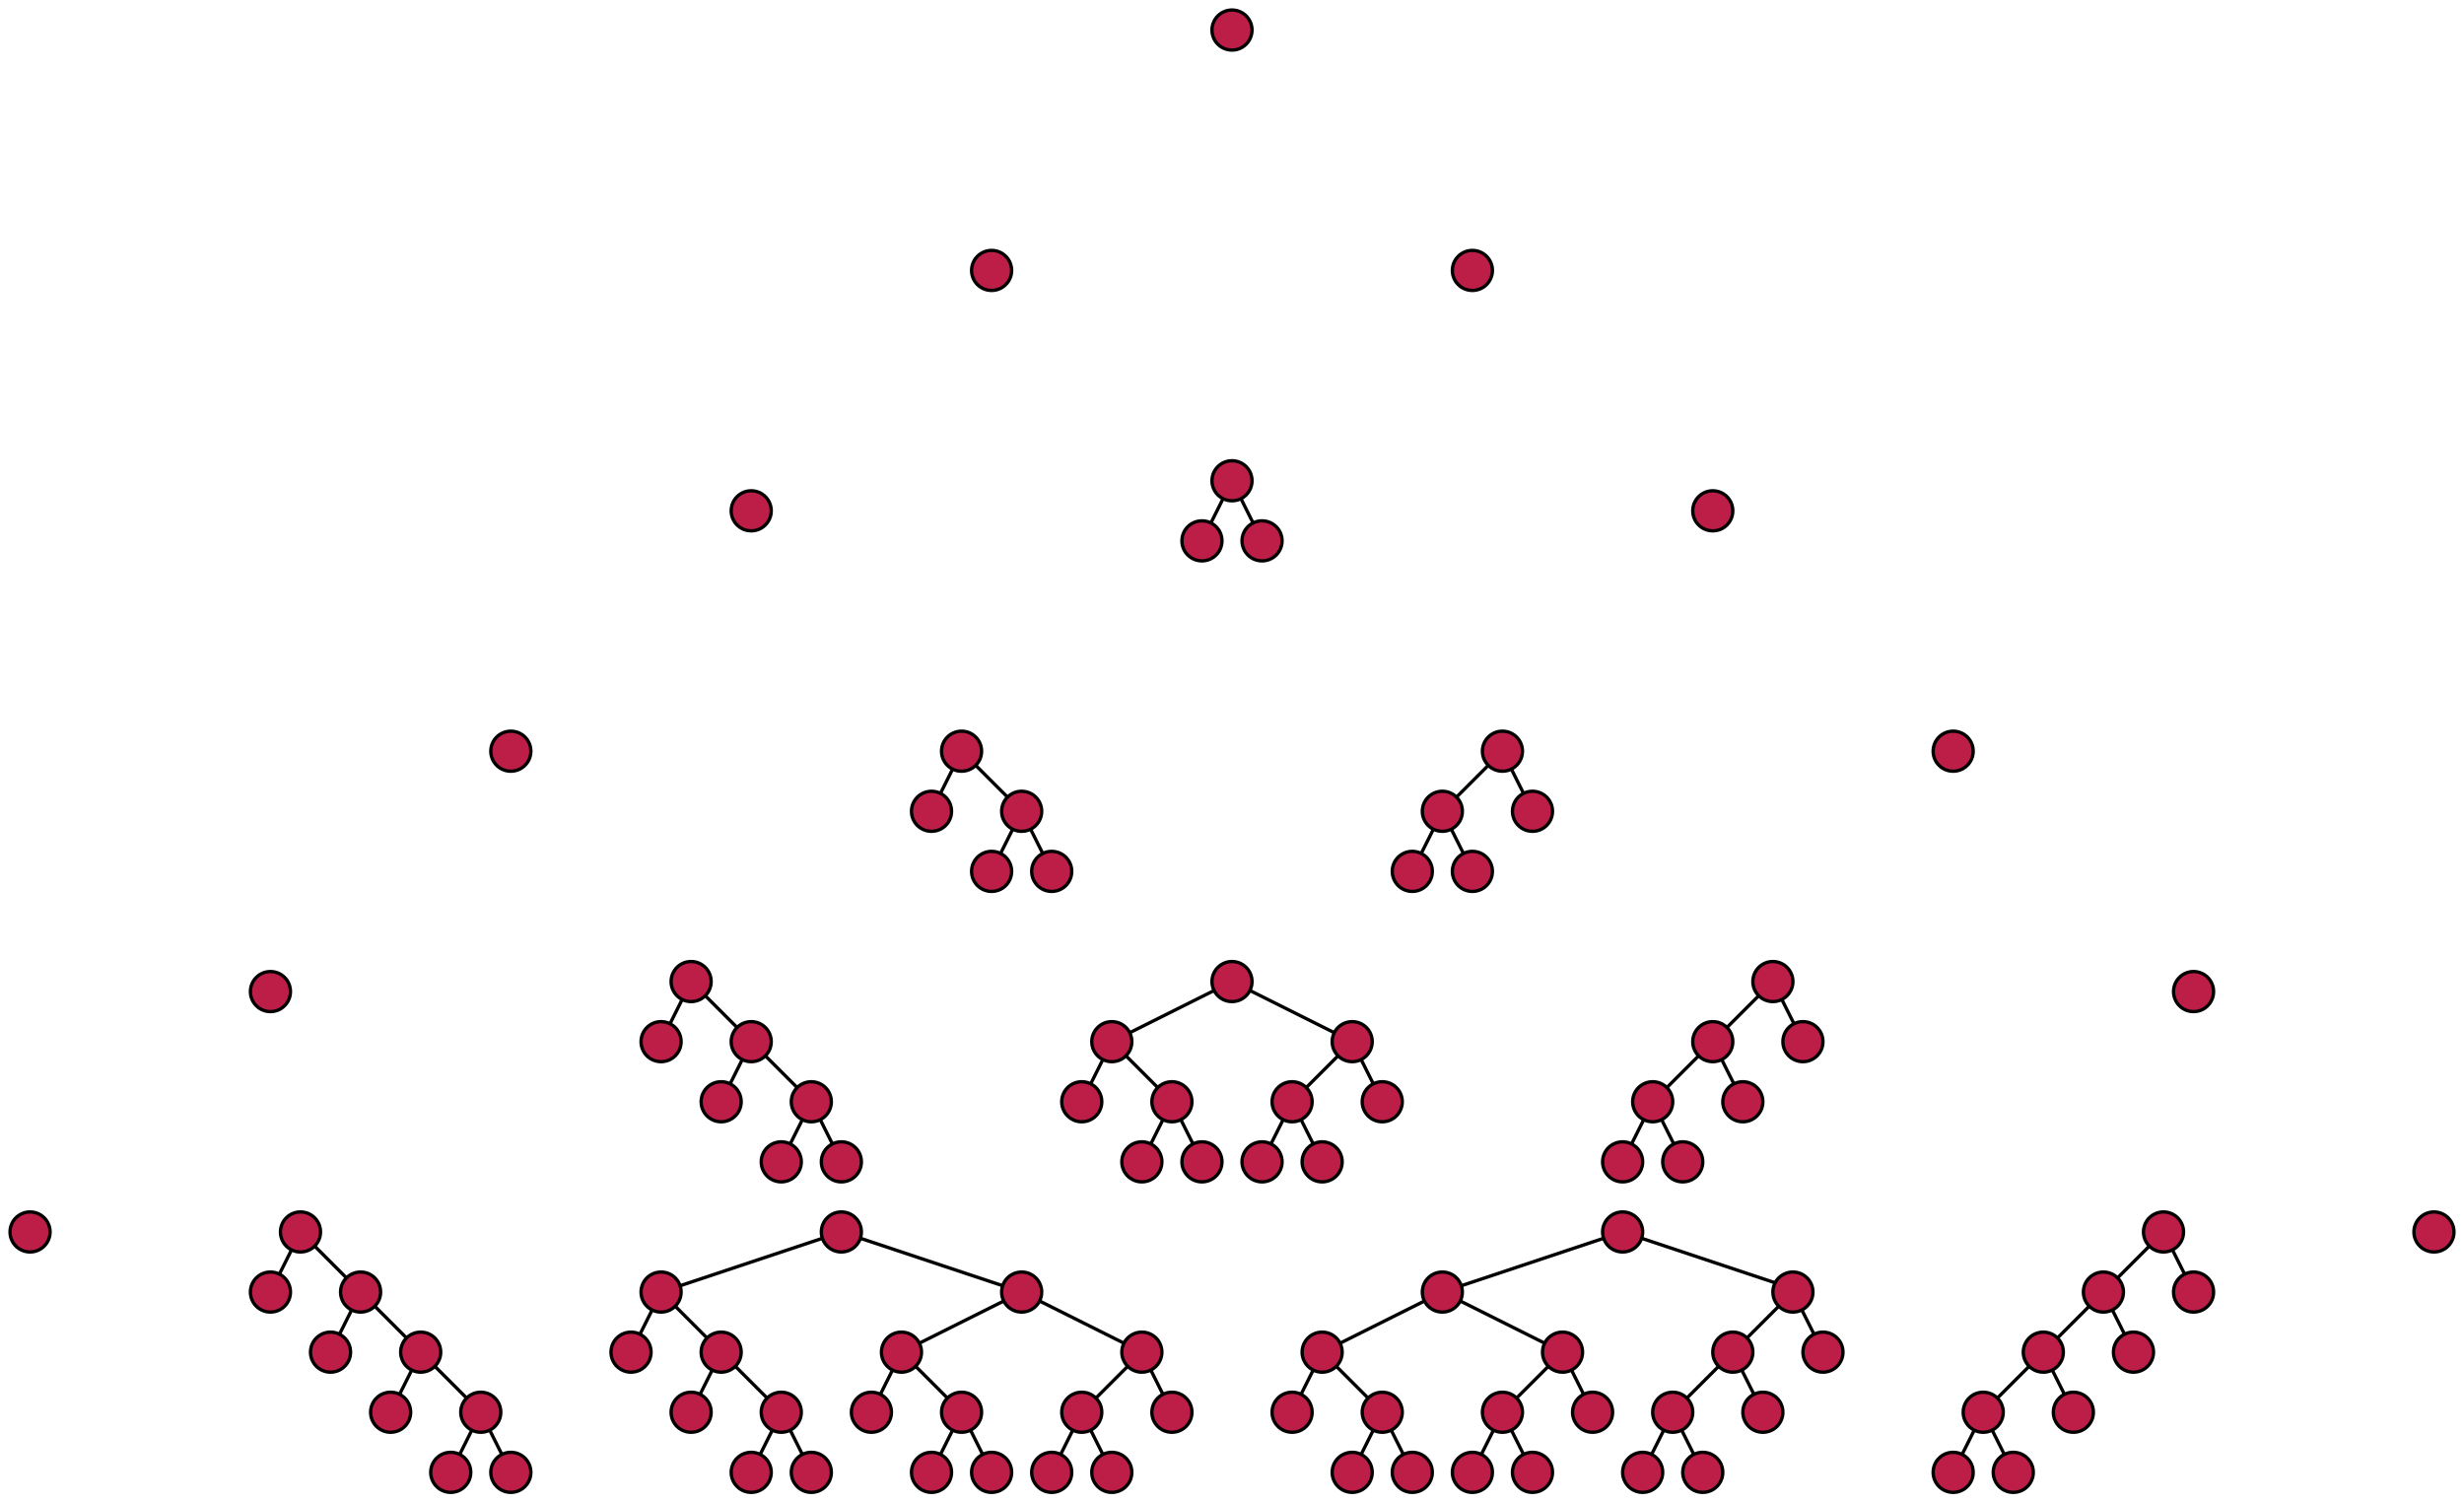 <?xml version="1.0" encoding="utf-8"?>
<!-- Generator: Adobe Illustrator 15.1.0, SVG Export Plug-In . SVG Version: 6.00 Build 0)  -->
<!DOCTYPE svg PUBLIC "-//W3C//DTD SVG 1.1//EN" "http://www.w3.org/Graphics/SVG/1.1/DTD/svg11.dtd">
<svg version="1.1" id="Layer_1" xmlns="http://www.w3.org/2000/svg" xmlns:xlink="http://www.w3.org/1999/xlink" x="0px" y="0px"
	 width="738px" height="450px" viewBox="0 0 738 450" enable-background="new 0 0 738 450" xml:space="preserve">
<polyline fill="none" stroke="#000000" stroke-miterlimit="10" points="630,387 648,369 657,387 "/>
<polyline fill="none" stroke="#000000" stroke-miterlimit="10" points="432,387 486,369 540,387 "/>
<polyline fill="none" stroke="#000000" stroke-miterlimit="10" points="198,387 252,369 306,387 "/>
<polyline fill="none" stroke="#000000" stroke-miterlimit="10" points="81,387 90,369 108,387 "/>
<polyline fill="none" stroke="#000000" stroke-miterlimit="10" points="513,312 531,294 540,312 "/>
<polyline fill="none" stroke="#000000" stroke-miterlimit="10" points="333,312 369,294 405,312 "/>
<polyline fill="none" stroke="#000000" stroke-miterlimit="10" points="198,312 207,294 225,312 "/>
<polyline fill="none" stroke="#000000" stroke-miterlimit="10" points="432,243 450,225 459,243 "/>
<polyline fill="none" stroke="#000000" stroke-miterlimit="10" points="423,261 432,243 441,261 "/>
<line fill="none" stroke="#000000" stroke-miterlimit="10" x1="315" y1="261" x2="306" y2="243"/>
<polyline fill="none" stroke="#000000" stroke-miterlimit="10" points="279,243 288,225 306,243 297,261 "/>
<polyline fill="none" stroke="#000000" stroke-miterlimit="10" points="360,162 369,144 378,162 "/>
<circle fill="#BC1E47" stroke="#000000" stroke-miterlimit="10" cx="369" cy="9" r="6"/>
<circle fill="#BC1E47" stroke="#000000" stroke-miterlimit="10" cx="297" cy="81" r="6"/>
<circle fill="#BC1E47" stroke="#000000" stroke-miterlimit="10" cx="441" cy="81" r="6"/>
<circle fill="#BC1E47" stroke="#000000" stroke-miterlimit="10" cx="225" cy="153" r="6"/>
<circle fill="#BC1E47" stroke="#000000" stroke-miterlimit="10" cx="279" cy="243" r="6"/>
<circle fill="#BC1E47" stroke="#000000" stroke-miterlimit="10" cx="288" cy="225" r="6"/>
<circle fill="#BC1E47" stroke="#000000" stroke-miterlimit="10" cx="369" cy="144" r="6"/>
<circle fill="#BC1E47" stroke="#000000" stroke-miterlimit="10" cx="360" cy="162" r="6"/>
<circle fill="#BC1E47" stroke="#000000" stroke-miterlimit="10" cx="378" cy="162" r="6"/>
<circle fill="#BC1E47" stroke="#000000" stroke-miterlimit="10" cx="432" cy="243" r="6"/>
<circle fill="#BC1E47" stroke="#000000" stroke-miterlimit="10" cx="423" cy="261" r="6"/>
<circle fill="#BC1E47" stroke="#000000" stroke-miterlimit="10" cx="441" cy="261" r="6"/>
<circle fill="#BC1E47" stroke="#000000" stroke-miterlimit="10" cx="306" cy="243" r="6"/>
<circle fill="#BC1E47" stroke="#000000" stroke-miterlimit="10" cx="297" cy="261" r="6"/>
<circle fill="#BC1E47" stroke="#000000" stroke-miterlimit="10" cx="315" cy="261" r="6"/>
<line fill="none" stroke="#000000" stroke-miterlimit="10" x1="360" y1="348" x2="351" y2="330"/>
<polyline fill="none" stroke="#000000" stroke-miterlimit="10" points="324,330 333,312 351,330 342,348 "/>
<circle fill="#BC1E47" stroke="#000000" stroke-miterlimit="10" cx="324" cy="330" r="6"/>
<circle fill="#BC1E47" stroke="#000000" stroke-miterlimit="10" cx="333" cy="312" r="6"/>
<circle fill="#BC1E47" stroke="#000000" stroke-miterlimit="10" cx="351" cy="330" r="6"/>
<circle fill="#BC1E47" stroke="#000000" stroke-miterlimit="10" cx="342" cy="348" r="6"/>
<circle fill="#BC1E47" stroke="#000000" stroke-miterlimit="10" cx="360" cy="348" r="6"/>
<line fill="none" stroke="#000000" stroke-miterlimit="10" x1="252" y1="348" x2="243" y2="330"/>
<polyline fill="none" stroke="#000000" stroke-miterlimit="10" points="216,330 225,312 243,330 234,348 "/>
<circle fill="#BC1E47" stroke="#000000" stroke-miterlimit="10" cx="216" cy="330" r="6"/>
<circle fill="#BC1E47" stroke="#000000" stroke-miterlimit="10" cx="225" cy="312" r="6"/>
<circle fill="#BC1E47" stroke="#000000" stroke-miterlimit="10" cx="243" cy="330" r="6"/>
<circle fill="#BC1E47" stroke="#000000" stroke-miterlimit="10" cx="234" cy="348" r="6"/>
<circle fill="#BC1E47" stroke="#000000" stroke-miterlimit="10" cx="252" cy="348" r="6"/>
<circle fill="#BC1E47" stroke="#000000" stroke-miterlimit="10" cx="513" cy="153" r="6"/>
<circle fill="#BC1E47" stroke="#000000" stroke-miterlimit="10" cx="585" cy="225" r="6"/>
<circle fill="#BC1E47" stroke="#000000" stroke-miterlimit="10" cx="540" cy="312" r="6"/>
<circle fill="#BC1E47" stroke="#000000" stroke-miterlimit="10" cx="531" cy="294" r="6"/>
<circle fill="#BC1E47" stroke="#000000" stroke-miterlimit="10" cx="369" cy="294" r="6"/>
<circle fill="#BC1E47" stroke="#000000" stroke-miterlimit="10" cx="657" cy="297" r="6"/>
<circle fill="#BC1E47" stroke="#000000" stroke-miterlimit="10" cx="486" cy="369" r="6"/>
<circle fill="#BC1E47" stroke="#000000" stroke-miterlimit="10" cx="729" cy="369" r="6"/>
<circle fill="#BC1E47" stroke="#000000" stroke-miterlimit="10" cx="657" cy="387" r="6"/>
<circle fill="#BC1E47" stroke="#000000" stroke-miterlimit="10" cx="648" cy="369" r="6"/>
<circle fill="#BC1E47" stroke="#000000" stroke-miterlimit="10" cx="459" cy="243" r="6"/>
<circle fill="#BC1E47" stroke="#000000" stroke-miterlimit="10" cx="450" cy="225" r="6"/>
<polyline fill="none" stroke="#000000" stroke-miterlimit="10" points="495,330 513,312 522,330 "/>
<polyline fill="none" stroke="#000000" stroke-miterlimit="10" points="486,348 495,330 504,348 "/>
<circle fill="#BC1E47" stroke="#000000" stroke-miterlimit="10" cx="495" cy="330" r="6"/>
<circle fill="#BC1E47" stroke="#000000" stroke-miterlimit="10" cx="486" cy="348" r="6"/>
<circle fill="#BC1E47" stroke="#000000" stroke-miterlimit="10" cx="504" cy="348" r="6"/>
<circle fill="#BC1E47" stroke="#000000" stroke-miterlimit="10" cx="522" cy="330" r="6"/>
<circle fill="#BC1E47" stroke="#000000" stroke-miterlimit="10" cx="513" cy="312" r="6"/>
<polyline fill="none" stroke="#000000" stroke-miterlimit="10" points="612,405 630,387 639,405 "/>
<circle fill="#BC1E47" stroke="#000000" stroke-miterlimit="10" cx="639" cy="405" r="6"/>
<circle fill="#BC1E47" stroke="#000000" stroke-miterlimit="10" cx="630" cy="387" r="6"/>
<polyline fill="none" stroke="#000000" stroke-miterlimit="10" points="594,423 612,405 621,423 "/>
<polyline fill="none" stroke="#000000" stroke-miterlimit="10" points="585,441 594,423 603,441 "/>
<circle fill="#BC1E47" stroke="#000000" stroke-miterlimit="10" cx="594" cy="423" r="6"/>
<circle fill="#BC1E47" stroke="#000000" stroke-miterlimit="10" cx="585" cy="441" r="6"/>
<circle fill="#BC1E47" stroke="#000000" stroke-miterlimit="10" cx="603" cy="441" r="6"/>
<circle fill="#BC1E47" stroke="#000000" stroke-miterlimit="10" cx="621" cy="423" r="6"/>
<circle fill="#BC1E47" stroke="#000000" stroke-miterlimit="10" cx="612" cy="405" r="6"/>
<polyline fill="none" stroke="#000000" stroke-miterlimit="10" points="519,405 537,387 546,405 "/>
<circle fill="#BC1E47" stroke="#000000" stroke-miterlimit="10" cx="546" cy="405" r="6"/>
<circle fill="#BC1E47" stroke="#000000" stroke-miterlimit="10" cx="537" cy="387" r="6"/>
<polyline fill="none" stroke="#000000" stroke-miterlimit="10" points="501,423 519,405 528,423 "/>
<polyline fill="none" stroke="#000000" stroke-miterlimit="10" points="492,441 501,423 510,441 "/>
<circle fill="#BC1E47" stroke="#000000" stroke-miterlimit="10" cx="501" cy="423" r="6"/>
<circle fill="#BC1E47" stroke="#000000" stroke-miterlimit="10" cx="492" cy="441" r="6"/>
<circle fill="#BC1E47" stroke="#000000" stroke-miterlimit="10" cx="510" cy="441" r="6"/>
<circle fill="#BC1E47" stroke="#000000" stroke-miterlimit="10" cx="528" cy="423" r="6"/>
<circle fill="#BC1E47" stroke="#000000" stroke-miterlimit="10" cx="519" cy="405" r="6"/>
<polyline fill="none" stroke="#000000" stroke-miterlimit="10" points="387,330 405,312 414,330 "/>
<polyline fill="none" stroke="#000000" stroke-miterlimit="10" points="378,348 387,330 396,348 "/>
<circle fill="#BC1E47" stroke="#000000" stroke-miterlimit="10" cx="387" cy="330" r="6"/>
<circle fill="#BC1E47" stroke="#000000" stroke-miterlimit="10" cx="378" cy="348" r="6"/>
<circle fill="#BC1E47" stroke="#000000" stroke-miterlimit="10" cx="396" cy="348" r="6"/>
<circle fill="#BC1E47" stroke="#000000" stroke-miterlimit="10" cx="414" cy="330" r="6"/>
<circle fill="#BC1E47" stroke="#000000" stroke-miterlimit="10" cx="405" cy="312" r="6"/>
<polyline fill="none" stroke="#000000" stroke-miterlimit="10" points="270,405 306,387 342,405 "/>
<line fill="none" stroke="#000000" stroke-miterlimit="10" x1="297" y1="441" x2="288" y2="423"/>
<polyline fill="none" stroke="#000000" stroke-miterlimit="10" points="261,423 270,405 288,423 279,441 "/>
<circle fill="#BC1E47" stroke="#000000" stroke-miterlimit="10" cx="261" cy="423" r="6"/>
<circle fill="#BC1E47" stroke="#000000" stroke-miterlimit="10" cx="270" cy="405" r="6"/>
<circle fill="#BC1E47" stroke="#000000" stroke-miterlimit="10" cx="288" cy="423" r="6"/>
<circle fill="#BC1E47" stroke="#000000" stroke-miterlimit="10" cx="279" cy="441" r="6"/>
<circle fill="#BC1E47" stroke="#000000" stroke-miterlimit="10" cx="297" cy="441" r="6"/>
<circle fill="#BC1E47" stroke="#000000" stroke-miterlimit="10" cx="306" cy="387" r="6"/>
<polyline fill="none" stroke="#000000" stroke-miterlimit="10" points="324,423 342,405 351,423 "/>
<polyline fill="none" stroke="#000000" stroke-miterlimit="10" points="315,441 324,423 333,441 "/>
<circle fill="#BC1E47" stroke="#000000" stroke-miterlimit="10" cx="324" cy="423" r="6"/>
<circle fill="#BC1E47" stroke="#000000" stroke-miterlimit="10" cx="315" cy="441" r="6"/>
<circle fill="#BC1E47" stroke="#000000" stroke-miterlimit="10" cx="333" cy="441" r="6"/>
<circle fill="#BC1E47" stroke="#000000" stroke-miterlimit="10" cx="351" cy="423" r="6"/>
<circle fill="#BC1E47" stroke="#000000" stroke-miterlimit="10" cx="342" cy="405" r="6"/>
<polyline fill="none" stroke="#000000" stroke-miterlimit="10" points="396,405 432,387 468,405 "/>
<line fill="none" stroke="#000000" stroke-miterlimit="10" x1="423" y1="441" x2="414" y2="423"/>
<polyline fill="none" stroke="#000000" stroke-miterlimit="10" points="387,423 396,405 414,423 405,441 "/>
<circle fill="#BC1E47" stroke="#000000" stroke-miterlimit="10" cx="387" cy="423" r="6"/>
<circle fill="#BC1E47" stroke="#000000" stroke-miterlimit="10" cx="396" cy="405" r="6"/>
<circle fill="#BC1E47" stroke="#000000" stroke-miterlimit="10" cx="414" cy="423" r="6"/>
<circle fill="#BC1E47" stroke="#000000" stroke-miterlimit="10" cx="405" cy="441" r="6"/>
<circle fill="#BC1E47" stroke="#000000" stroke-miterlimit="10" cx="423" cy="441" r="6"/>
<circle fill="#BC1E47" stroke="#000000" stroke-miterlimit="10" cx="432" cy="387" r="6"/>
<polyline fill="none" stroke="#000000" stroke-miterlimit="10" points="450,423 468,405 477,423 "/>
<polyline fill="none" stroke="#000000" stroke-miterlimit="10" points="441,441 450,423 459,441 "/>
<circle fill="#BC1E47" stroke="#000000" stroke-miterlimit="10" cx="450" cy="423" r="6"/>
<circle fill="#BC1E47" stroke="#000000" stroke-miterlimit="10" cx="441" cy="441" r="6"/>
<circle fill="#BC1E47" stroke="#000000" stroke-miterlimit="10" cx="459" cy="441" r="6"/>
<circle fill="#BC1E47" stroke="#000000" stroke-miterlimit="10" cx="477" cy="423" r="6"/>
<circle fill="#BC1E47" stroke="#000000" stroke-miterlimit="10" cx="468" cy="405" r="6"/>
<circle fill="#BC1E47" stroke="#000000" stroke-miterlimit="10" cx="153" cy="225" r="6"/>
<circle fill="#BC1E47" stroke="#000000" stroke-miterlimit="10" cx="81" cy="387" r="6"/>
<circle fill="#BC1E47" stroke="#000000" stroke-miterlimit="10" cx="90" cy="369" r="6"/>
<circle fill="#BC1E47" stroke="#000000" stroke-miterlimit="10" cx="252" cy="369" r="6"/>
<circle fill="#BC1E47" stroke="#000000" stroke-miterlimit="10" cx="198" cy="312" r="6"/>
<circle fill="#BC1E47" stroke="#000000" stroke-miterlimit="10" cx="207" cy="294" r="6"/>
<polyline fill="none" stroke="#000000" stroke-miterlimit="10" points="189,405 198,387 216,405 "/>
<line fill="none" stroke="#000000" stroke-miterlimit="10" x1="243" y1="441" x2="234" y2="423"/>
<polyline fill="none" stroke="#000000" stroke-miterlimit="10" points="207,423 216,405 234,423 225,441 "/>
<circle fill="#BC1E47" stroke="#000000" stroke-miterlimit="10" cx="207" cy="423" r="6"/>
<circle fill="#BC1E47" stroke="#000000" stroke-miterlimit="10" cx="216" cy="405" r="6"/>
<circle fill="#BC1E47" stroke="#000000" stroke-miterlimit="10" cx="234" cy="423" r="6"/>
<circle fill="#BC1E47" stroke="#000000" stroke-miterlimit="10" cx="225" cy="441" r="6"/>
<circle fill="#BC1E47" stroke="#000000" stroke-miterlimit="10" cx="243" cy="441" r="6"/>
<circle fill="#BC1E47" stroke="#000000" stroke-miterlimit="10" cx="189" cy="405" r="6"/>
<circle fill="#BC1E47" stroke="#000000" stroke-miterlimit="10" cx="198" cy="387" r="6"/>
<polyline fill="none" stroke="#000000" stroke-miterlimit="10" points="99,405 108,387 126,405 "/>
<line fill="none" stroke="#000000" stroke-miterlimit="10" x1="153" y1="441" x2="144" y2="423"/>
<polyline fill="none" stroke="#000000" stroke-miterlimit="10" points="117,423 126,405 144,423 135,441 "/>
<circle fill="#BC1E47" stroke="#000000" stroke-miterlimit="10" cx="117" cy="423" r="6"/>
<circle fill="#BC1E47" stroke="#000000" stroke-miterlimit="10" cx="126" cy="405" r="6"/>
<circle fill="#BC1E47" stroke="#000000" stroke-miterlimit="10" cx="144" cy="423" r="6"/>
<circle fill="#BC1E47" stroke="#000000" stroke-miterlimit="10" cx="135" cy="441" r="6"/>
<circle fill="#BC1E47" stroke="#000000" stroke-miterlimit="10" cx="153" cy="441" r="6"/>
<circle fill="#BC1E47" stroke="#000000" stroke-miterlimit="10" cx="99" cy="405" r="6"/>
<circle fill="#BC1E47" stroke="#000000" stroke-miterlimit="10" cx="108" cy="387" r="6"/>
<circle fill="#BC1E47" stroke="#000000" stroke-miterlimit="10" cx="81" cy="297" r="6"/>
<circle fill="#BC1E47" stroke="#000000" stroke-miterlimit="10" cx="9" cy="369" r="6"/>
</svg>
